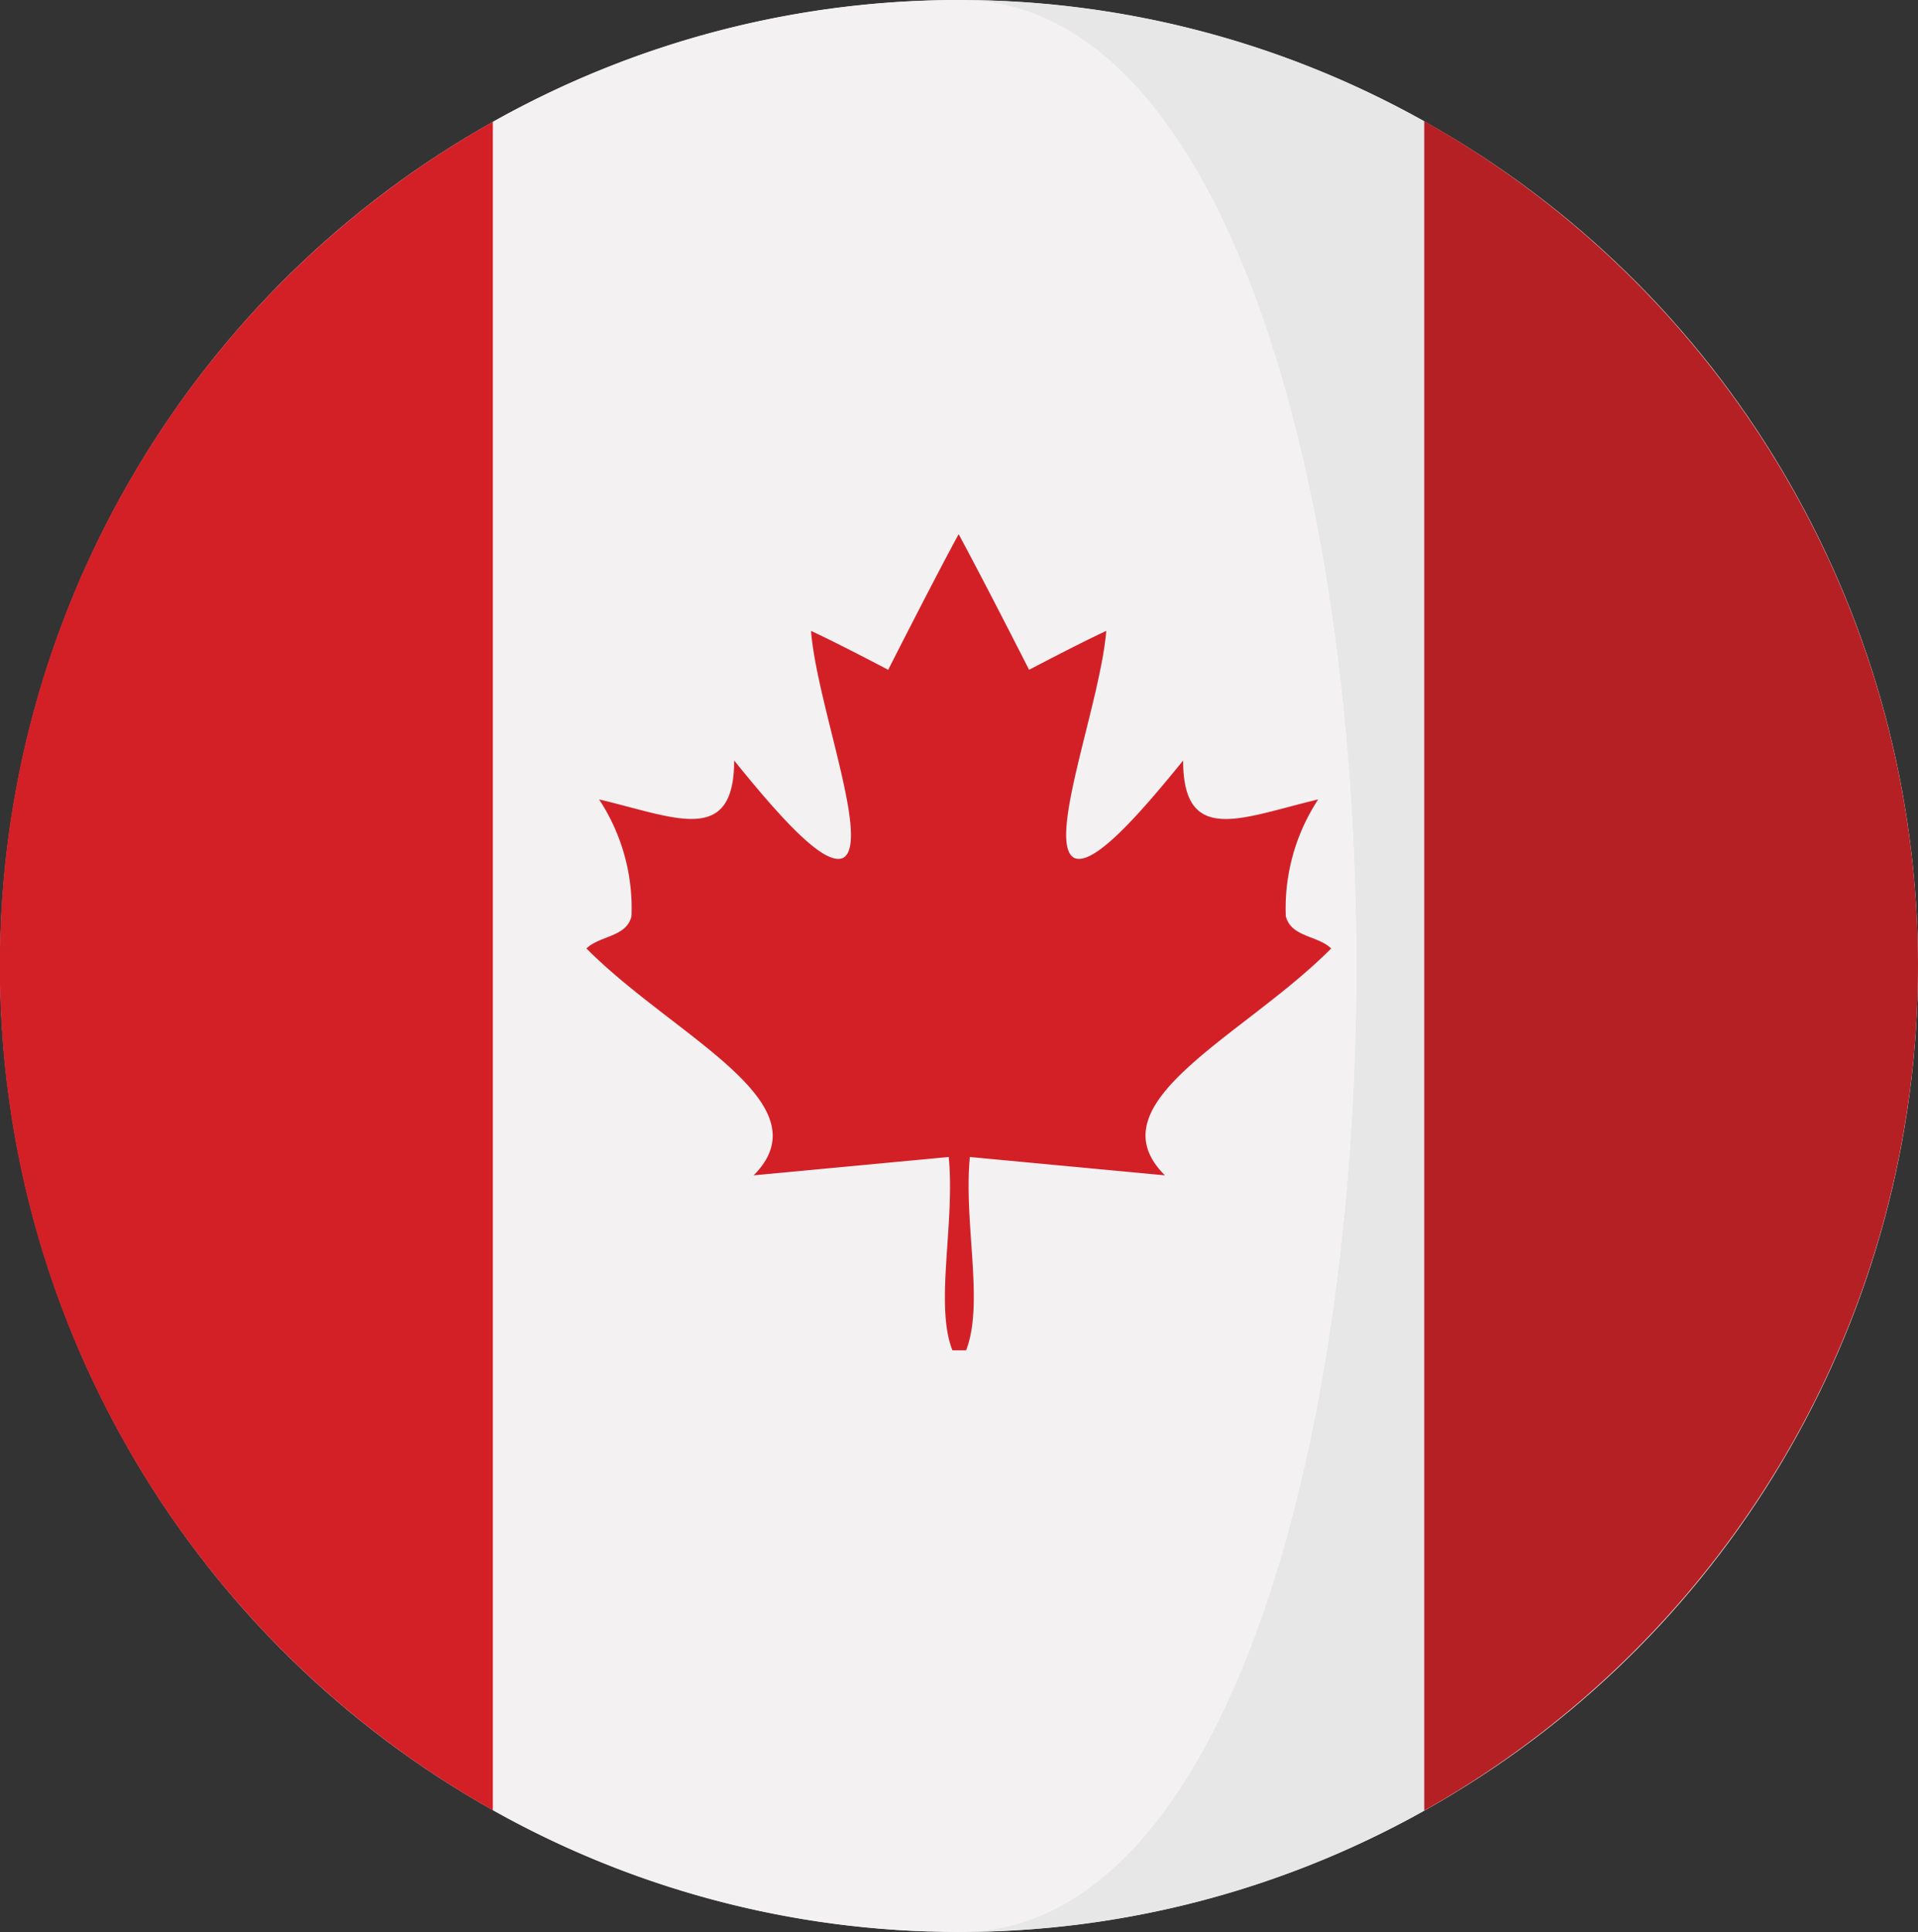 <svg xmlns="http://www.w3.org/2000/svg" id="canada" width="29.595" height="29.808" viewBox="0 0 29.595 29.808">
    <rect x="0" y="0" width="29.595" height="29.808" fill="#333333" stroke="none"/>
    <defs>
        <style>
            .cls-1{fill:#fff}.cls-2{fill:#d32027}
        </style>
    </defs>
    <ellipse id="Ellipse_36" cx="14.797" cy="14.903" class="cls-1" rx="14.797" ry="14.903" transform="translate(.001 .001)"/>
    <path id="Path_3169" d="M0 42.868a14.914 14.914 0 0 0 7.609 13.026V29.842A14.915 14.915 0 0 0 0 42.868z" class="cls-2" transform="translate(-.002 -27.964)"/>
    <path id="Path_3170" d="M229.317 473.548c-.17 0-.334-.006-.5-.009q.248.008.5.009z" class="cls-1" transform="translate(-214.52 -443.74)"/>
    <path id="Path_3171" fill="#e7e7e7" d="M236.637 0c8.173 0 8.173 29.808 0 29.808a14.646 14.646 0 0 0 7.179-1.872V1.871A14.646 14.646 0 0 0 236.637 0z" transform="translate(-221.84)"/>
    <path id="Path_3172" fill="#b52025" d="M351.734 29.737V55.8a14.956 14.956 0 0 0 0-26.065z" transform="translate(-329.758 -27.866)"/>
    <path id="Path_3173" fill="#f3f1f2" d="M128.939 0h-.013a14.649 14.649 0 0 0-7.177 1.878V27.93a14.636 14.636 0 0 0 6.69 1.869c.167 0 .331.009.5.009 8.172 0 8.172-29.808 0-29.808z" transform="translate(-114.141)"/>
    <path id="Path_3174" d="M156.079 137.314c-.2-.2-.621-.174-.7-.5a3.055 3.055 0 0 1 .5-1.8c-1.166.275-2.085.727-2.084-.6-.669.824-1.389 1.649-1.686 1.5-.422-.25.405-2.372.5-3.5-.408.188-1.191.6-1.191.6s-.711-1.4-1.087-2.092v-.008.008c-.377.691-1.087 2.092-1.087 2.092s-.783-.412-1.191-.6c.09 1.126.917 3.248.5 3.5-.3.15-1.017-.675-1.686-1.5 0 1.326-.919.874-2.084.6a3.05 3.05 0 0 1 .5 1.8c-.073.325-.491.3-.695.5 1.353 1.362 3.7 2.373 2.58 3.5l3.01-.283c.1 1.025-.22 2.282.057 2.982h.211c.282-.725-.04-1.957.058-2.982l3.01.283c-1.131-1.126 1.213-2.138 2.565-3.5z" class="cls-2" transform="translate(-135.539 -122.68)"/>
</svg>
